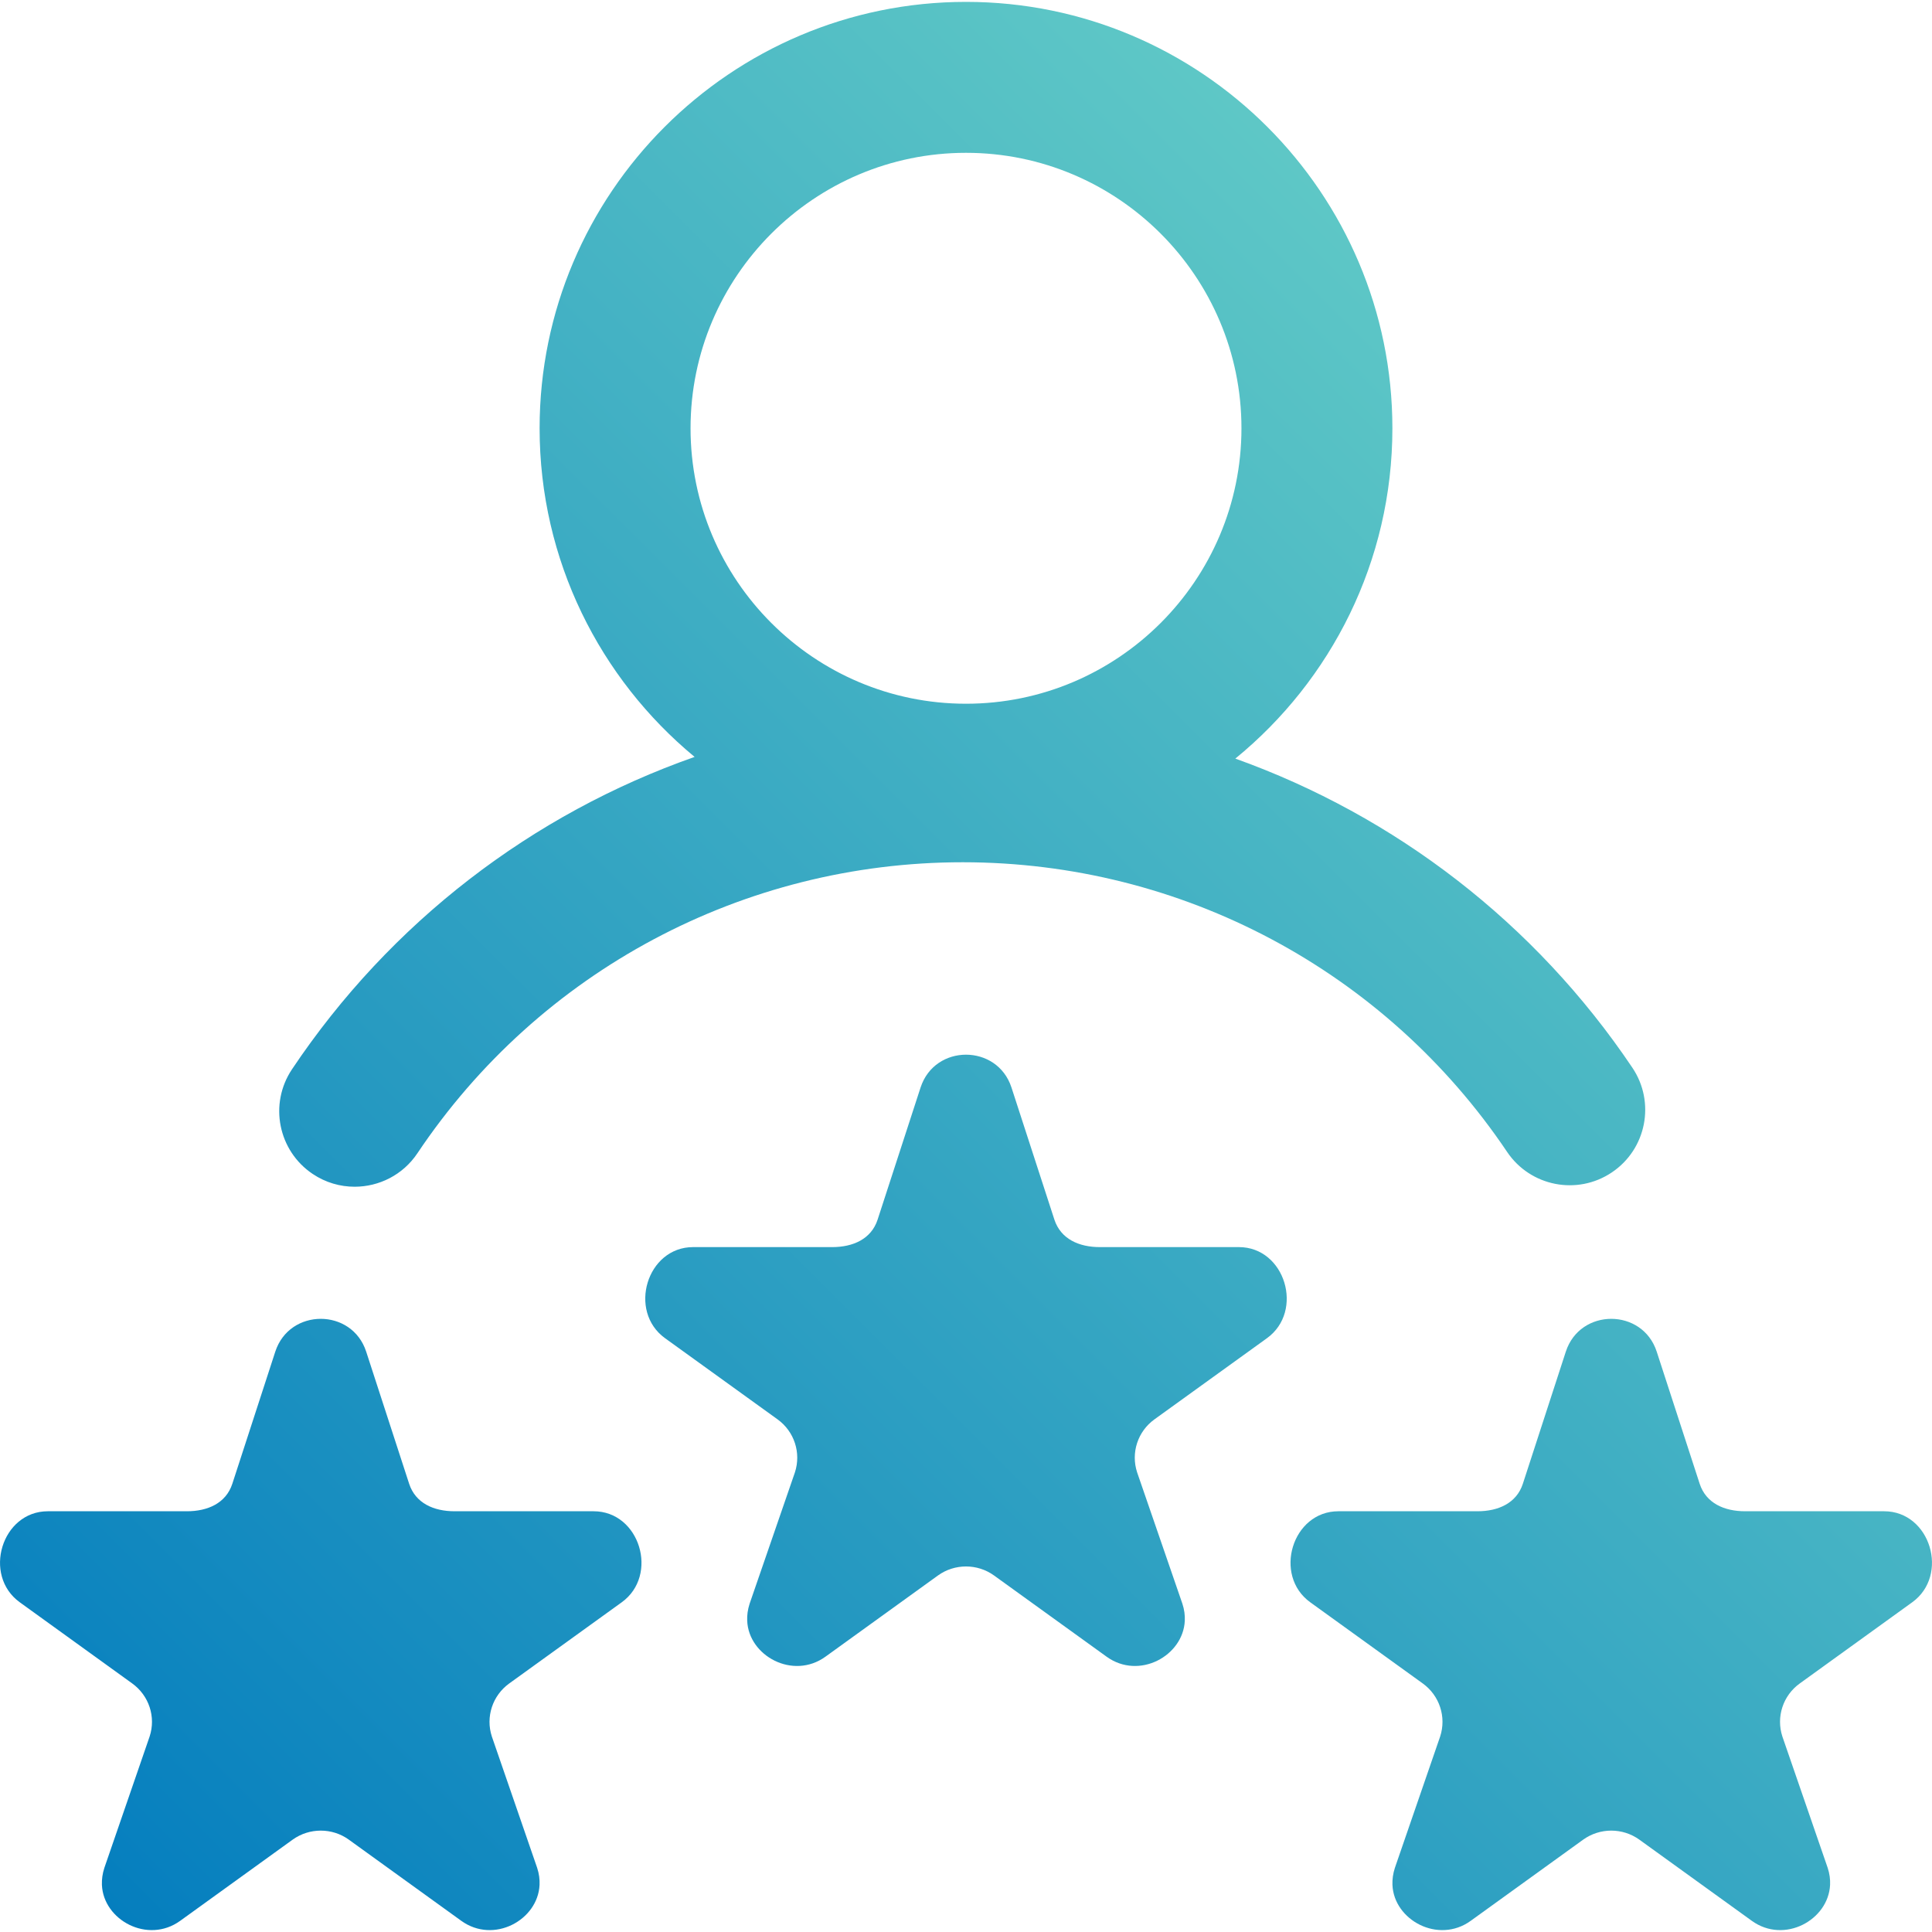 <svg width="40" height="40" viewBox="0 0 40 40" fill="none" xmlns="http://www.w3.org/2000/svg">
<g clip-path="url(#clip0)">
<path d="M6.475 24.306C6.742 24.485 7.044 24.57 7.342 24.57C7.846 24.57 8.341 24.327 8.642 23.877C11.167 20.104 15.388 17.852 19.932 17.852C24.463 17.852 28.677 20.094 31.203 23.849C31.685 24.565 32.656 24.755 33.372 24.273C34.088 23.792 34.278 22.821 33.796 22.105C31.778 19.104 28.883 16.89 25.576 15.706C27.559 14.086 28.828 11.622 28.828 8.867C28.828 3.999 24.868 0.039 20 0.039C15.132 0.039 11.172 3.999 11.172 8.867C11.172 11.602 12.422 14.05 14.381 15.671C11.022 16.851 8.084 19.092 6.045 22.139C5.565 22.856 5.758 23.826 6.475 24.306ZM20 3.164C23.145 3.164 25.703 5.723 25.703 8.867C25.703 12.012 23.145 14.57 20 14.57C16.855 14.57 14.297 12.012 14.297 8.867C14.297 5.723 16.855 3.164 20 3.164ZM26.231 27.706L23.902 29.386C23.555 29.636 23.41 30.079 23.543 30.484L24.48 33.203C24.52 33.324 24.535 33.442 24.53 33.555C24.497 34.285 23.582 34.785 22.911 34.3L20.581 32.619C20.408 32.494 20.204 32.432 20 32.432C19.796 32.432 19.592 32.494 19.419 32.619L17.09 34.3C16.418 34.785 15.499 34.285 15.47 33.555C15.465 33.442 15.481 33.324 15.52 33.203L16.458 30.484C16.59 30.079 16.445 29.636 16.098 29.386L13.769 27.706C12.994 27.146 13.392 25.82 14.35 25.82H17.23C17.658 25.82 18.038 25.655 18.17 25.251L19.06 22.514C19.208 22.062 19.604 21.836 20 21.836C20.396 21.836 20.793 22.062 20.941 22.514L21.83 25.251C21.963 25.655 22.342 25.82 22.771 25.82H25.65C26.608 25.82 27.006 27.146 26.231 27.706ZM39.59 33.174L37.261 34.855C36.914 35.105 36.77 35.548 36.902 35.952L37.84 38.671C37.88 38.792 37.895 38.911 37.89 39.023C37.856 39.754 36.941 40.253 36.27 39.769L33.941 38.088C33.767 37.963 33.563 37.901 33.359 37.901C33.156 37.901 32.952 37.963 32.778 38.088L30.449 39.769C29.778 40.253 28.858 39.754 28.829 39.023C28.825 38.911 28.84 38.792 28.88 38.671L29.817 35.952C29.949 35.548 29.804 35.105 29.458 34.855L27.128 33.174C26.353 32.615 26.752 31.289 27.71 31.289H30.589C31.017 31.289 31.397 31.124 31.529 30.72L32.419 27.983C32.567 27.531 32.963 27.305 33.359 27.305C33.756 27.305 34.152 27.531 34.3 27.983L35.19 30.72C35.322 31.124 35.702 31.289 36.13 31.289H39.009C39.967 31.289 40.365 32.615 39.59 33.174ZM12.872 33.174L10.542 34.855C10.196 35.105 10.051 35.548 10.183 35.952L11.121 38.671C11.161 38.792 11.176 38.911 11.171 39.023C11.138 39.754 10.223 40.253 9.551 39.769L7.222 38.088C7.049 37.963 6.845 37.901 6.641 37.901C6.437 37.901 6.233 37.963 6.059 38.088L3.73 39.769C3.059 40.253 2.139 39.754 2.11 39.023C2.106 38.911 2.121 38.792 2.161 38.671L3.098 35.952C3.231 35.548 3.085 35.105 2.739 34.855L0.41 33.174C-0.365 32.615 0.033 31.289 0.991 31.289H3.87C4.298 31.289 4.678 31.124 4.81 30.72L5.7 27.983C5.848 27.531 6.244 27.305 6.641 27.305C7.037 27.305 7.433 27.531 7.581 27.983L8.471 30.72C8.603 31.124 8.983 31.289 9.411 31.289H12.29C13.248 31.289 13.647 32.615 12.872 33.174Z" fill="url(#paint0_linear)"/>
</g>
<defs>
<linearGradient id="paint0_linear" x1="40" y1="0.039" x2="0.078" y2="40.039" gradientUnits="userSpaceOnUse">
<stop stop-color="#76DBC8"/>
<stop offset="1" stop-color="#017BBE"/>
</linearGradient>
<clipPath id="clip0">
<rect width="40" height="40" fill="white"/>
</clipPath>
</defs>
</svg>
